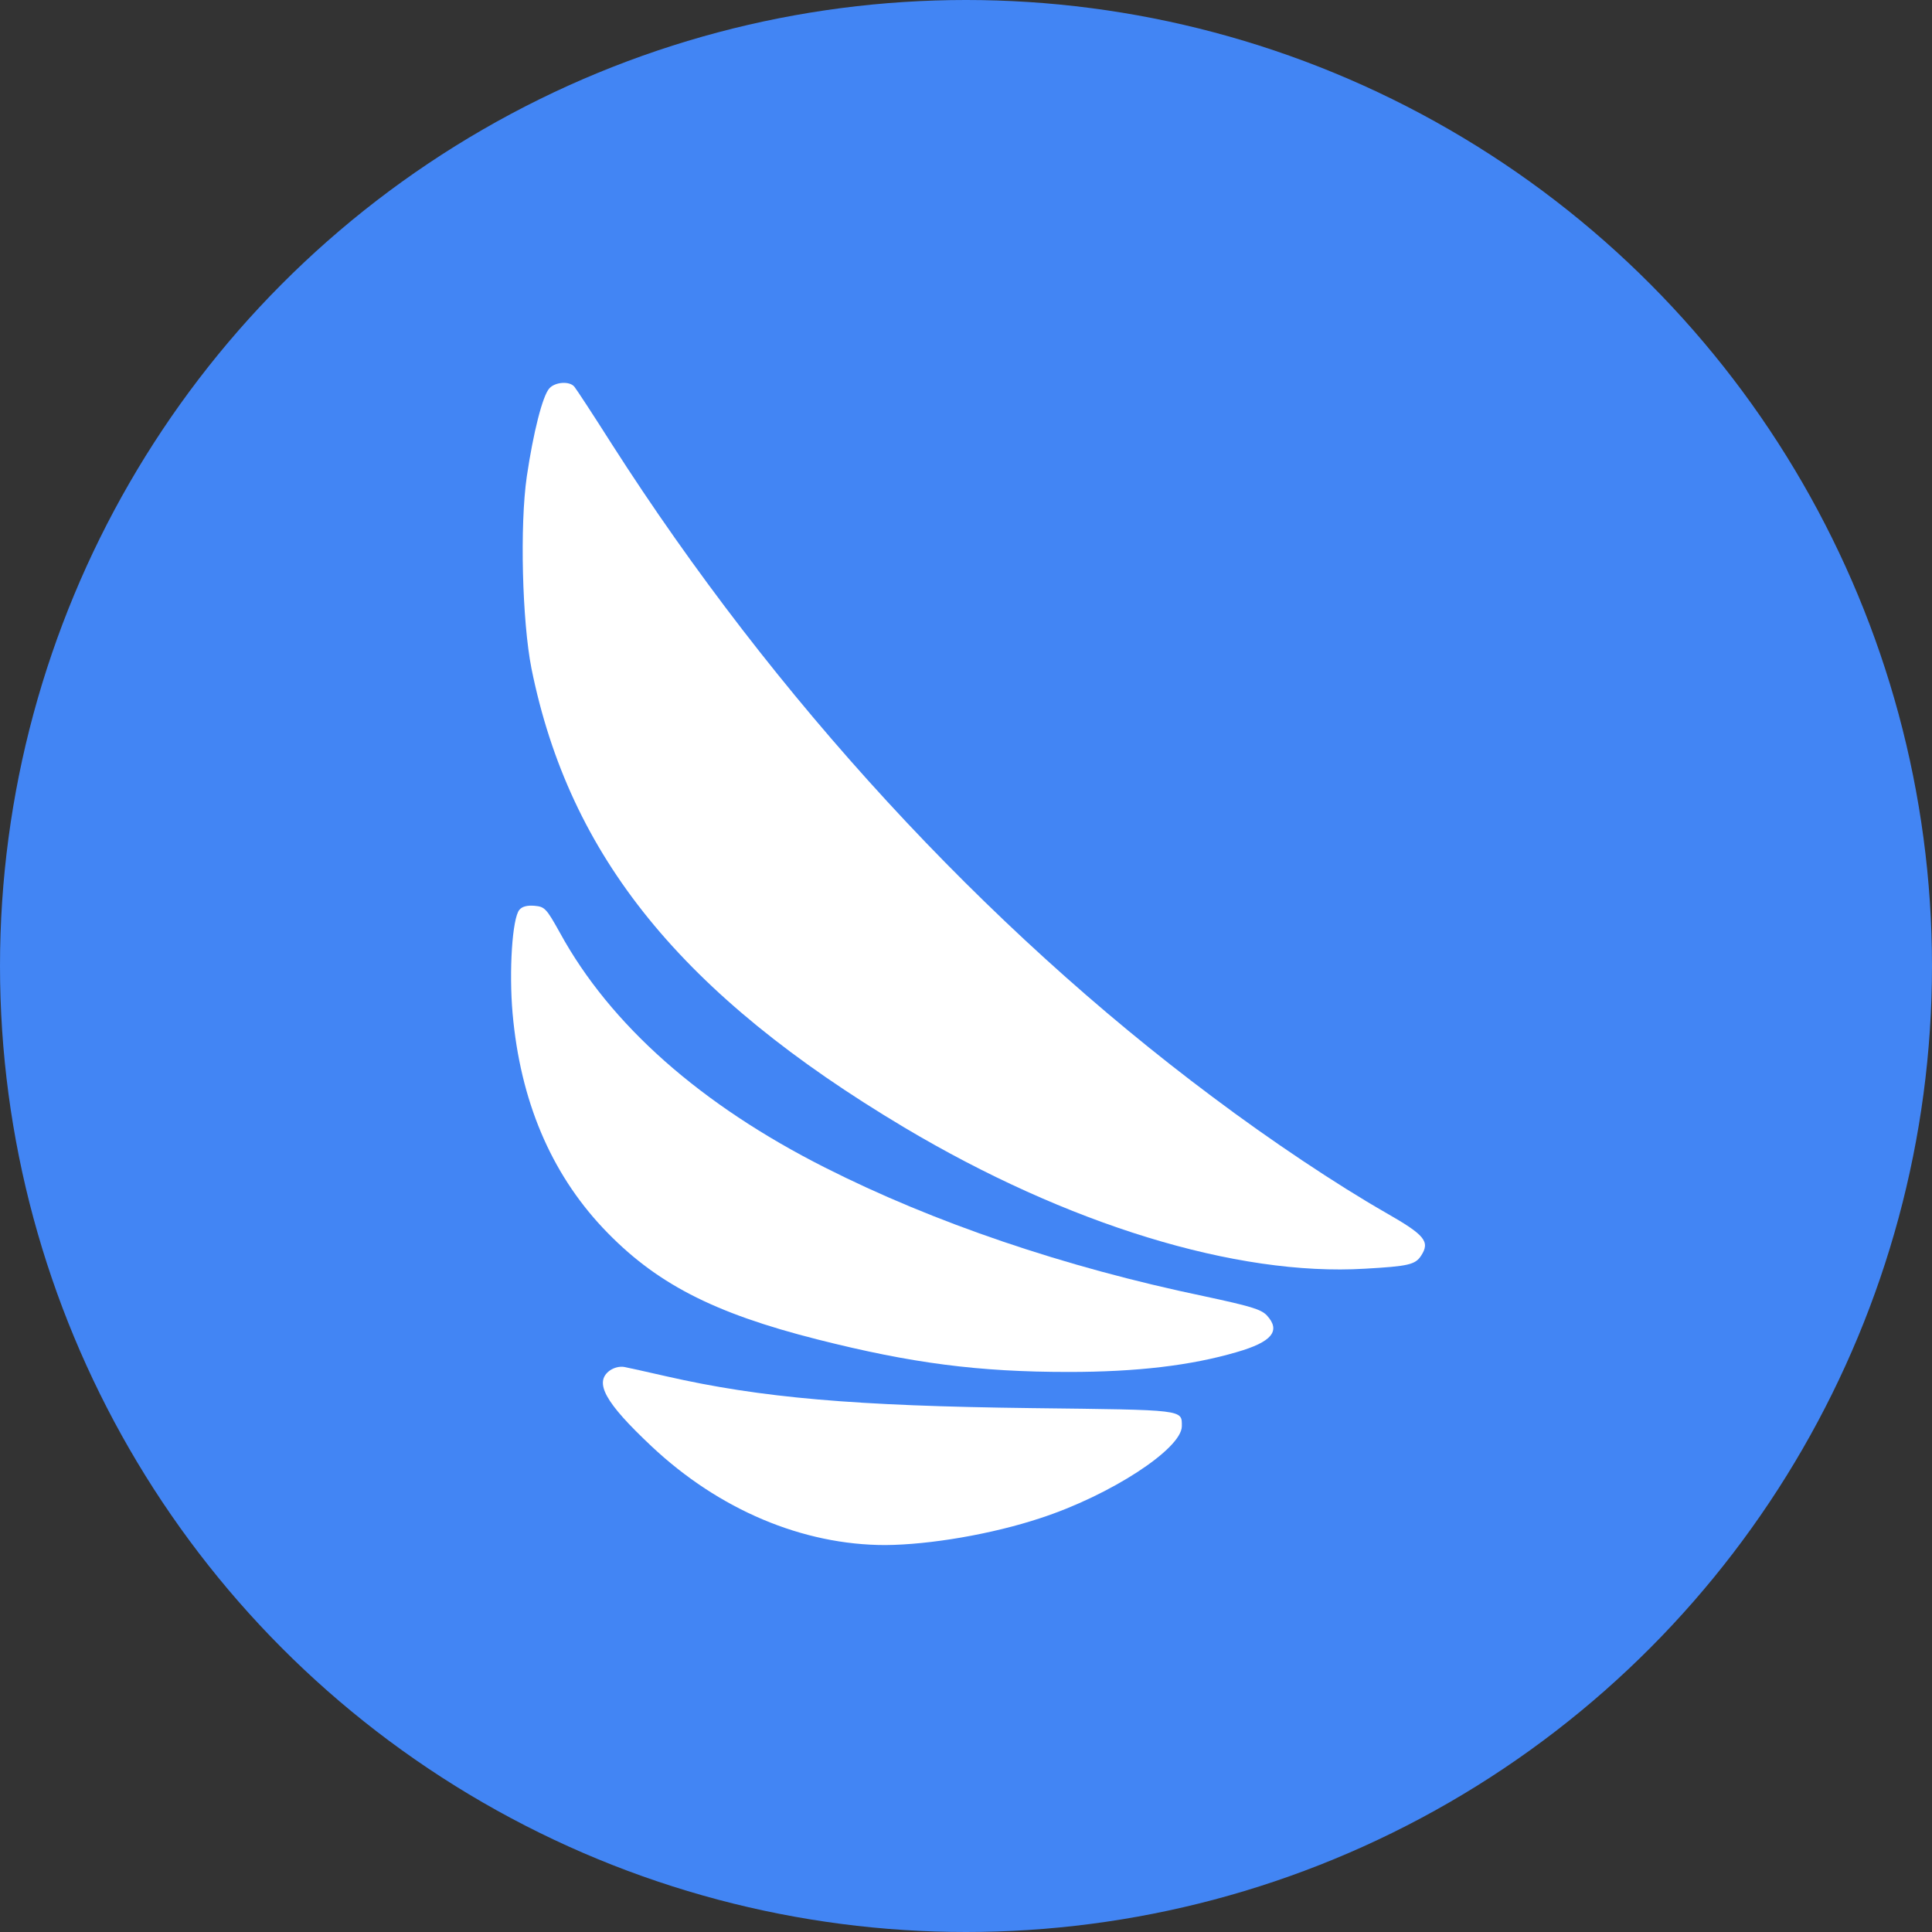<?xml version="1.0" encoding="UTF-8" standalone="no"?>
<!-- Created with Inkscape (http://www.inkscape.org/) -->

<svg
   width="1000"
   height="1000"
   viewBox="0 0 1000 1000"
   version="1.1"
   id="svg1"
   inkscape:version="1.4.2 (f4327f4, 2025-05-13)"
   sodipodi:docname="icon_circle.svg"
   xml:space="preserve"
   inkscape:export-filename="icon_circle2.png"
   inkscape:export-xdpi="96"
   inkscape:export-ydpi="96"
   xmlns:inkscape="http://www.inkscape.org/namespaces/inkscape"
   xmlns:sodipodi="http://sodipodi.sourceforge.net/DTD/sodipodi-0.dtd"
   xmlns="http://www.w3.org/2000/svg"
   xmlns:svg="http://www.w3.org/2000/svg"><rect x="0" y="0" width="1000" height="1000" fill="#333333" stroke="none"/><sodipodi:namedview
     id="namedview1"
     pagecolor="#ffffff"
     bordercolor="#999999"
     borderopacity="1"
     inkscape:showpageshadow="2"
     inkscape:pageopacity="0"
     inkscape:pagecheckerboard="0"
     inkscape:deskcolor="#d1d1d1"
     inkscape:document-units="px"
     inkscape:zoom="0.5499273"
     inkscape:cx="537.34375"
     inkscape:cy="630.9925"
     inkscape:window-width="3840"
     inkscape:window-height="2054"
     inkscape:window-x="-11"
     inkscape:window-y="-11"
     inkscape:window-maximized="1"
     inkscape:current-layer="layer1" /><defs
     id="defs1" /><g
     inkscape:label="Layer 1"
     inkscape:groupmode="layer"
     id="layer1"
     style="display:inline"><circle
       style="display:inline;fill:#4285f4;stroke-width:2.414;fill-opacity:1"
       id="path1"
       cx="500"
       cy="500"
       r="500"
       inkscape:label="RedCircle" /><g
       transform="matrix(0.16,0,0,-0.16,91.235,908.521)"
       fill="#000000"
       stroke="none"
       id="g3"
       style="display:inline;opacity:1;fill:#ffffff"
       inkscape:label="flag3"><path
         d="m 1207,4422 c -22,-24 -52,-143 -73,-285 -23,-158 -15,-469 15,-621 123,-609 487,-1056 1206,-1485 527,-314 1075,-482 1490,-457 141,8 163,13 182,42 30,46 12,67 -114,139 -159,91 -372,233 -561,375 -738,551 -1418,1291 -1942,2110 -61,96 -116,180 -122,187 -15,19 -62,16 -81,-5 z"
         id="path1-8"
         style="fill:#ffffff"
         inkscape:label="path1"
         sodipodi:nodetypes="ccccccccccc" /><path
         d="m 1110,2735 c -23,-27 -34,-198 -22,-335 25,-282 123,-514 292,-694 168,-178 355,-275 695,-361 304,-77 520,-105 812,-105 221,0 396,21 543,64 115,33 144,69 98,119 -19,20 -54,30 -203,62 -451,94 -874,238 -1226,416 -402,203 -695,462 -858,760 -44,79 -49,84 -82,87 -23,2 -40,-2 -49,-13 z"
         id="path2"
         style="fill:#ffffff"
         sodipodi:nodetypes="ccccsccccccc" /><path
         d="m 1403,1245 c -53,-38 -16,-104 134,-245 219,-206 490,-320 757,-320 143,1 344,35 501,87 227,74 457,224 458,297 0,55 13,53 -486,59 -572,7 -875,33 -1182,103 -60,14 -121,27 -135,30 -15,3 -34,-2 -47,-11 z"
         id="path3"
         sodipodi:nodetypes="ccccccccc"
         style="fill:#ffffff;stroke-width:1.003;stroke-dasharray:none"
         inkscape:label="path3" /></g></g></svg>
